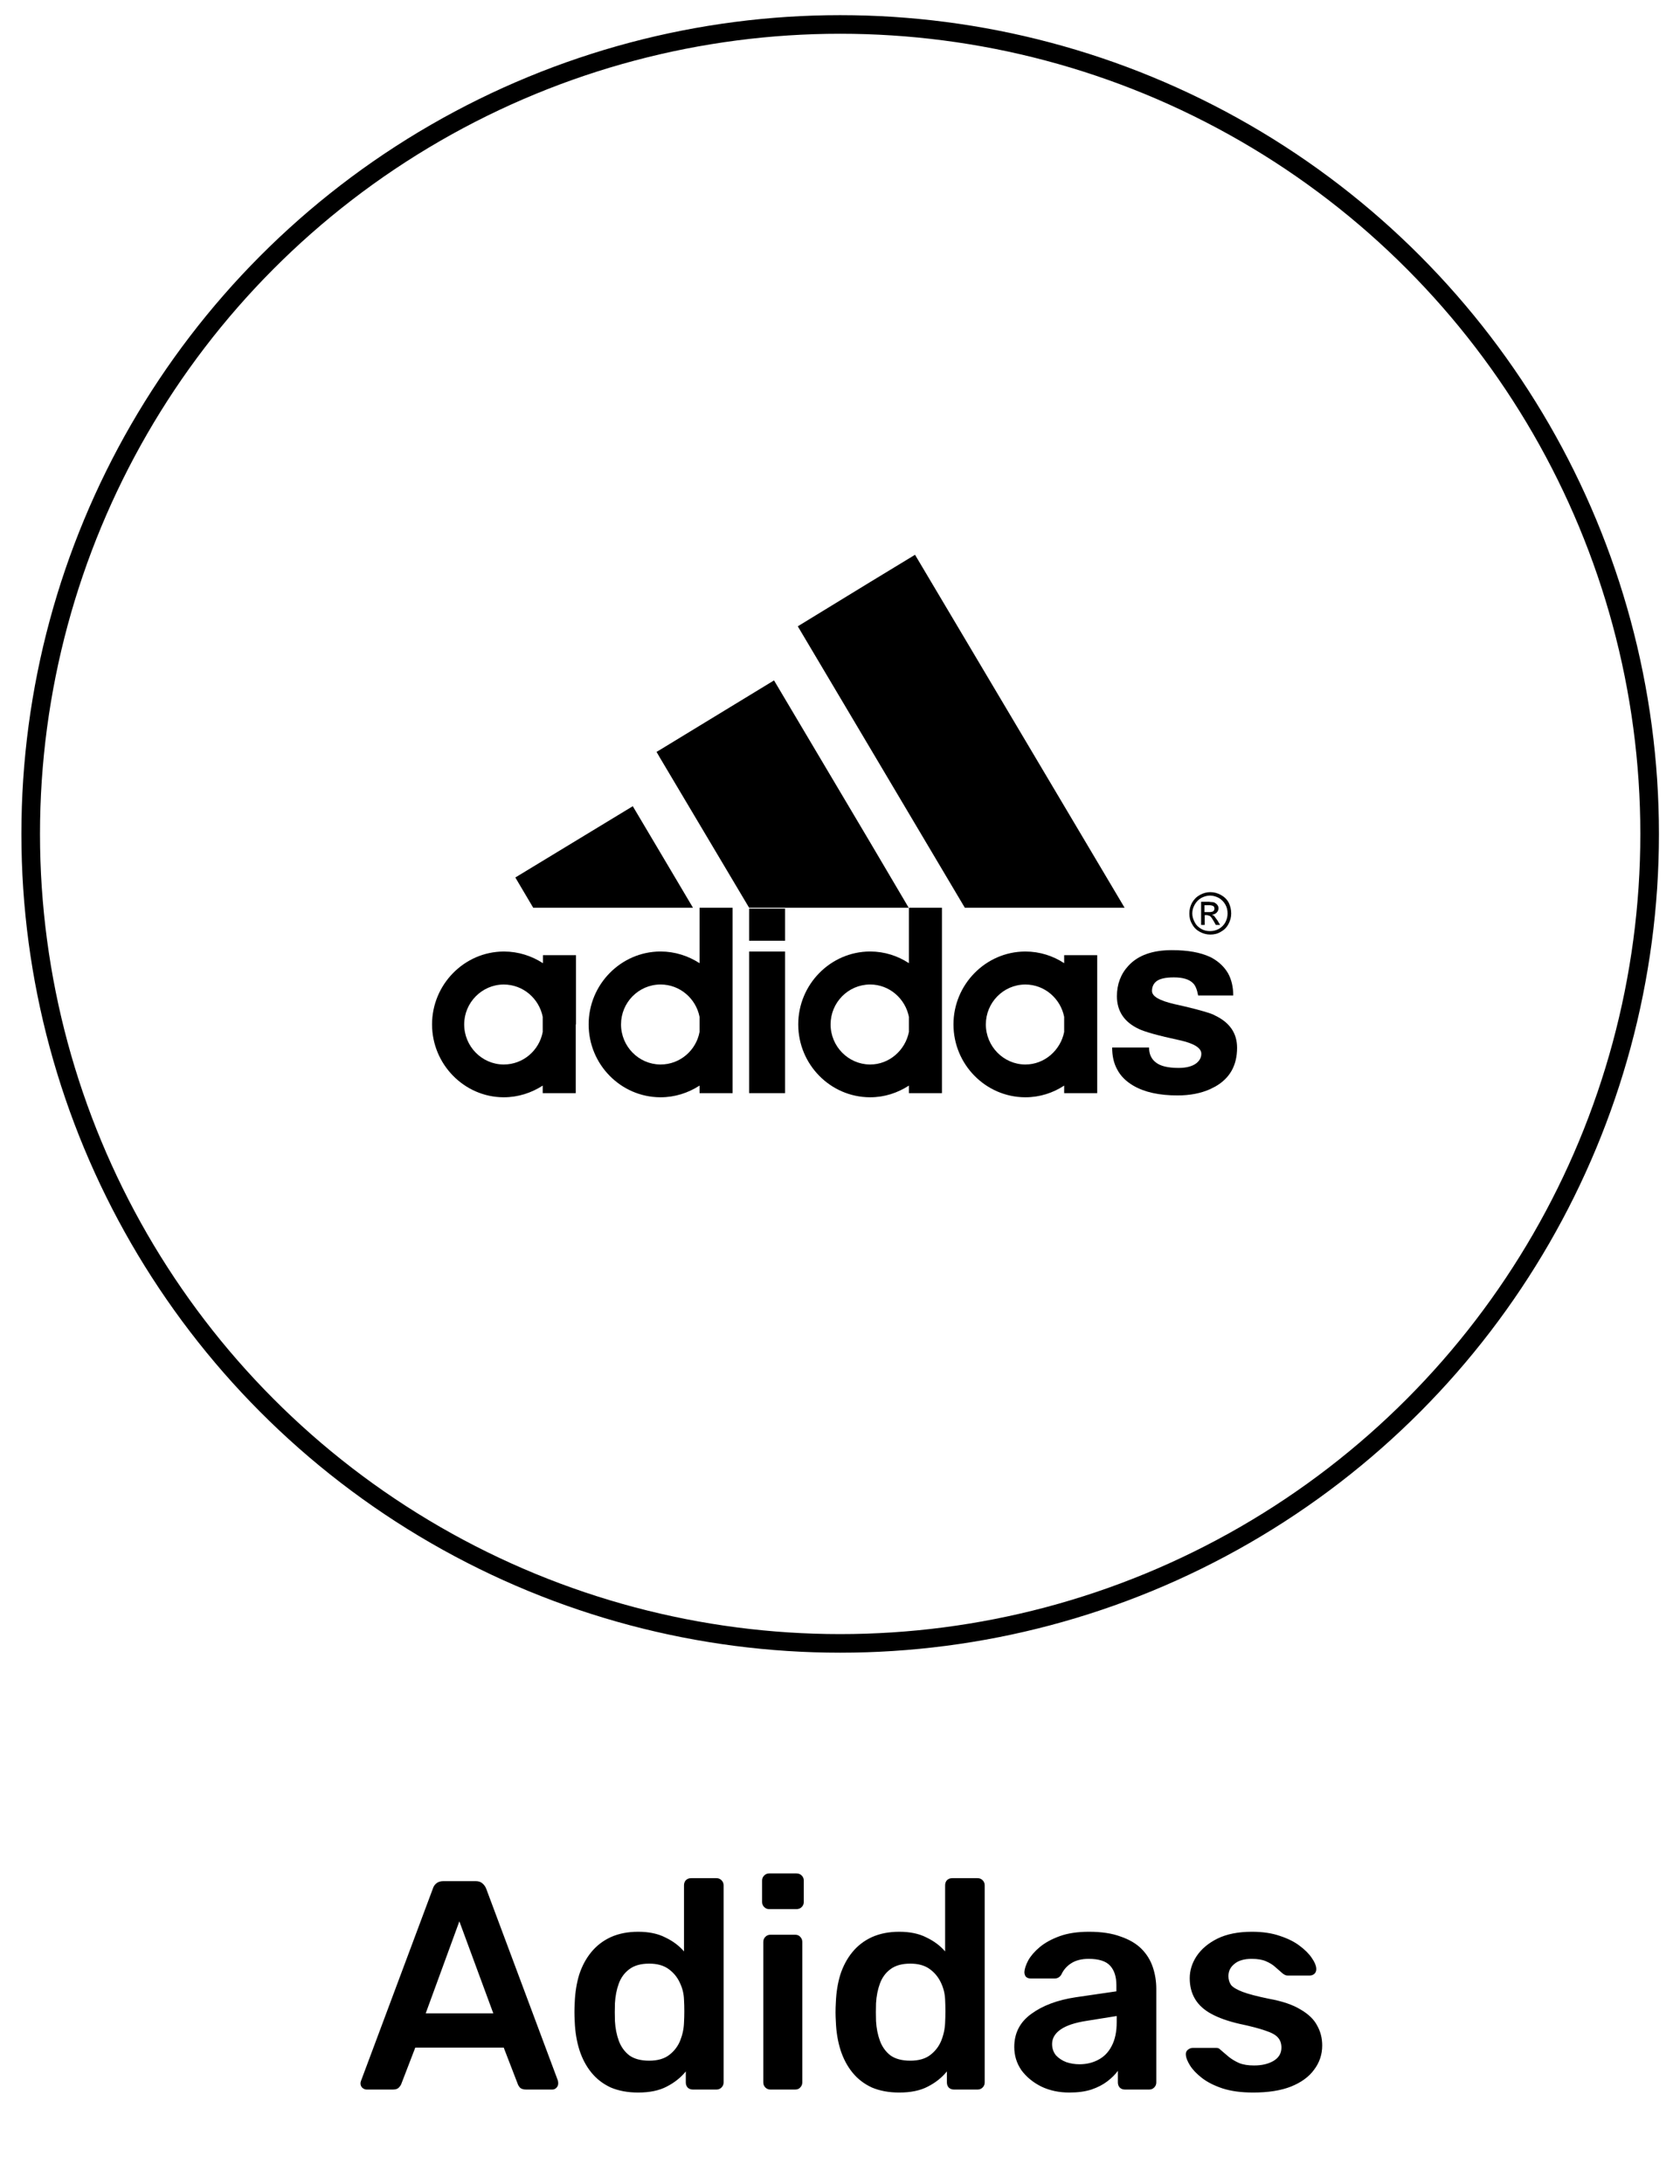 <svg width="70" height="91" viewBox="0 0 70 91" fill="none" xmlns="http://www.w3.org/2000/svg">
<path d="M15.282 87.065C15.216 87.065 15.154 87.041 15.096 86.991C15.046 86.941 15.021 86.879 15.021 86.805C15.021 86.772 15.03 86.735 15.046 86.693L18.036 78.692C18.061 78.609 18.106 78.538 18.172 78.481C18.247 78.415 18.346 78.381 18.47 78.381H19.822C19.946 78.381 20.041 78.415 20.108 78.481C20.174 78.538 20.224 78.609 20.257 78.692L23.246 86.693C23.255 86.735 23.259 86.772 23.259 86.805C23.259 86.879 23.234 86.941 23.184 86.991C23.135 87.041 23.077 87.065 23.011 87.065H21.931C21.816 87.065 21.729 87.041 21.671 86.991C21.621 86.933 21.588 86.879 21.572 86.83L20.988 85.316H17.304L16.721 86.83C16.704 86.879 16.667 86.933 16.609 86.991C16.56 87.041 16.477 87.065 16.361 87.065H15.282ZM17.738 83.889H20.554L19.14 80.056L17.738 83.889ZM26.59 87.189C26.16 87.189 25.779 87.119 25.448 86.979C25.126 86.83 24.857 86.623 24.642 86.358C24.427 86.094 24.262 85.784 24.146 85.428C24.03 85.064 23.964 84.667 23.947 84.237C23.939 84.088 23.935 83.956 23.935 83.84C23.935 83.716 23.939 83.579 23.947 83.43C23.964 83.017 24.026 82.632 24.133 82.277C24.249 81.921 24.415 81.611 24.63 81.346C24.853 81.073 25.126 80.862 25.448 80.714C25.779 80.565 26.16 80.49 26.59 80.49C27.036 80.49 27.413 80.569 27.719 80.726C28.033 80.875 28.294 81.069 28.5 81.309V78.555C28.5 78.472 28.525 78.402 28.575 78.344C28.633 78.286 28.707 78.257 28.798 78.257H29.852C29.935 78.257 30.006 78.286 30.063 78.344C30.121 78.402 30.15 78.472 30.15 78.555V86.768C30.15 86.85 30.121 86.921 30.063 86.979C30.006 87.037 29.935 87.065 29.852 87.065H28.872C28.781 87.065 28.707 87.037 28.649 86.979C28.599 86.921 28.575 86.85 28.575 86.768V86.309C28.368 86.565 28.103 86.776 27.781 86.941C27.466 87.107 27.069 87.189 26.59 87.189ZM27.049 85.862C27.396 85.862 27.673 85.784 27.88 85.626C28.087 85.469 28.24 85.271 28.339 85.031C28.438 84.783 28.492 84.531 28.5 84.274C28.509 84.125 28.513 83.968 28.513 83.803C28.513 83.629 28.509 83.468 28.5 83.319C28.492 83.071 28.434 82.835 28.326 82.612C28.219 82.38 28.062 82.19 27.855 82.041C27.648 81.892 27.38 81.818 27.049 81.818C26.701 81.818 26.424 81.896 26.218 82.053C26.019 82.202 25.874 82.401 25.783 82.649C25.692 82.897 25.639 83.17 25.622 83.468C25.614 83.716 25.614 83.964 25.622 84.212C25.639 84.51 25.692 84.783 25.783 85.031C25.874 85.279 26.019 85.482 26.218 85.639C26.424 85.788 26.701 85.862 27.049 85.862ZM32.101 87.065C32.019 87.065 31.948 87.037 31.89 86.979C31.833 86.921 31.804 86.85 31.804 86.768V80.912C31.804 80.829 31.833 80.759 31.89 80.701C31.948 80.643 32.019 80.614 32.101 80.614H33.131C33.222 80.614 33.292 80.643 33.342 80.701C33.4 80.759 33.429 80.829 33.429 80.912V86.768C33.429 86.85 33.4 86.921 33.342 86.979C33.292 87.037 33.222 87.065 33.131 87.065H32.101ZM32.052 79.547C31.969 79.547 31.899 79.519 31.841 79.461C31.783 79.403 31.754 79.332 31.754 79.25V78.357C31.754 78.274 31.783 78.204 31.841 78.146C31.899 78.088 31.969 78.059 32.052 78.059H33.181C33.272 78.059 33.346 78.088 33.404 78.146C33.462 78.204 33.491 78.274 33.491 78.357V79.25C33.491 79.332 33.462 79.403 33.404 79.461C33.346 79.519 33.272 79.547 33.181 79.547H32.052ZM37.469 87.189C37.039 87.189 36.658 87.119 36.328 86.979C36.005 86.83 35.736 86.623 35.521 86.358C35.306 86.094 35.141 85.784 35.025 85.428C34.909 85.064 34.843 84.667 34.827 84.237C34.818 84.088 34.814 83.956 34.814 83.84C34.814 83.716 34.818 83.579 34.827 83.43C34.843 83.017 34.905 82.632 35.013 82.277C35.129 81.921 35.294 81.611 35.509 81.346C35.732 81.073 36.005 80.862 36.328 80.714C36.658 80.565 37.039 80.49 37.469 80.49C37.916 80.49 38.292 80.569 38.598 80.726C38.912 80.875 39.173 81.069 39.38 81.309V78.555C39.38 78.472 39.404 78.402 39.454 78.344C39.512 78.286 39.586 78.257 39.677 78.257H40.732C40.815 78.257 40.885 78.286 40.943 78.344C41.001 78.402 41.029 78.472 41.029 78.555V86.768C41.029 86.85 41.001 86.921 40.943 86.979C40.885 87.037 40.815 87.065 40.732 87.065H39.752C39.661 87.065 39.586 87.037 39.528 86.979C39.479 86.921 39.454 86.85 39.454 86.768V86.309C39.247 86.565 38.983 86.776 38.66 86.941C38.346 87.107 37.949 87.189 37.469 87.189ZM37.928 85.862C38.275 85.862 38.553 85.784 38.759 85.626C38.966 85.469 39.119 85.271 39.218 85.031C39.318 84.783 39.371 84.531 39.38 84.274C39.388 84.125 39.392 83.968 39.392 83.803C39.392 83.629 39.388 83.468 39.38 83.319C39.371 83.071 39.313 82.835 39.206 82.612C39.098 82.38 38.941 82.19 38.734 82.041C38.528 81.892 38.259 81.818 37.928 81.818C37.581 81.818 37.304 81.896 37.097 82.053C36.898 82.202 36.754 82.401 36.663 82.649C36.572 82.897 36.518 83.17 36.501 83.468C36.493 83.716 36.493 83.964 36.501 84.212C36.518 84.51 36.572 84.783 36.663 85.031C36.754 85.279 36.898 85.482 37.097 85.639C37.304 85.788 37.581 85.862 37.928 85.862ZM44.556 87.189C44.126 87.189 43.737 87.107 43.39 86.941C43.043 86.768 42.766 86.54 42.559 86.259C42.36 85.97 42.261 85.647 42.261 85.291C42.261 84.713 42.497 84.254 42.968 83.914C43.44 83.567 44.056 83.335 44.817 83.22L46.516 82.972V82.711C46.516 82.364 46.429 82.095 46.256 81.905C46.082 81.714 45.784 81.619 45.363 81.619C45.065 81.619 44.821 81.681 44.631 81.805C44.449 81.921 44.312 82.078 44.221 82.277C44.155 82.384 44.06 82.438 43.936 82.438H42.956C42.865 82.438 42.795 82.413 42.745 82.364C42.704 82.314 42.683 82.248 42.683 82.165C42.691 82.033 42.745 81.871 42.844 81.681C42.952 81.491 43.109 81.309 43.316 81.135C43.531 80.954 43.808 80.8 44.147 80.676C44.486 80.552 44.895 80.49 45.375 80.49C45.896 80.49 46.334 80.556 46.69 80.689C47.054 80.813 47.343 80.983 47.558 81.198C47.773 81.412 47.931 81.665 48.03 81.954C48.129 82.244 48.179 82.55 48.179 82.872V86.768C48.179 86.85 48.15 86.921 48.092 86.979C48.034 87.037 47.964 87.065 47.881 87.065H46.876C46.785 87.065 46.711 87.037 46.653 86.979C46.603 86.921 46.578 86.85 46.578 86.768V86.284C46.471 86.433 46.326 86.578 46.144 86.718C45.962 86.859 45.739 86.975 45.474 87.065C45.218 87.148 44.912 87.189 44.556 87.189ZM44.978 86.011C45.267 86.011 45.528 85.949 45.76 85.825C45.999 85.701 46.185 85.511 46.318 85.254C46.459 84.99 46.529 84.659 46.529 84.262V84.001L45.288 84.2C44.8 84.274 44.436 84.394 44.197 84.559C43.957 84.725 43.837 84.927 43.837 85.167C43.837 85.349 43.891 85.506 43.998 85.639C44.114 85.763 44.258 85.858 44.432 85.924C44.606 85.982 44.788 86.011 44.978 86.011ZM52.214 87.189C51.718 87.189 51.292 87.132 50.936 87.016C50.589 86.9 50.304 86.755 50.08 86.582C49.857 86.408 49.692 86.234 49.584 86.061C49.477 85.887 49.419 85.742 49.41 85.626C49.402 85.535 49.427 85.465 49.485 85.415C49.551 85.358 49.621 85.329 49.696 85.329H50.676C50.709 85.329 50.738 85.333 50.763 85.341C50.788 85.349 50.821 85.374 50.862 85.415C50.969 85.506 51.081 85.602 51.197 85.701C51.321 85.8 51.466 85.887 51.631 85.961C51.797 86.028 52.003 86.061 52.251 86.061C52.574 86.061 52.843 85.999 53.058 85.874C53.281 85.742 53.393 85.556 53.393 85.316C53.393 85.142 53.343 85.002 53.244 84.894C53.153 84.787 52.979 84.692 52.723 84.609C52.466 84.518 52.102 84.423 51.631 84.324C51.168 84.216 50.783 84.08 50.477 83.914C50.171 83.749 49.944 83.542 49.795 83.294C49.646 83.046 49.572 82.757 49.572 82.426C49.572 82.103 49.667 81.797 49.857 81.508C50.056 81.21 50.345 80.966 50.725 80.776C51.114 80.585 51.594 80.49 52.165 80.49C52.611 80.49 53 80.548 53.331 80.664C53.661 80.772 53.934 80.908 54.15 81.073C54.373 81.239 54.542 81.408 54.658 81.582C54.774 81.748 54.836 81.892 54.844 82.016C54.852 82.107 54.828 82.182 54.77 82.24C54.712 82.289 54.646 82.314 54.571 82.314H53.653C53.612 82.314 53.575 82.306 53.542 82.289C53.508 82.273 53.475 82.252 53.442 82.227C53.351 82.144 53.252 82.058 53.145 81.967C53.037 81.867 52.905 81.785 52.748 81.719C52.599 81.652 52.4 81.619 52.152 81.619C51.838 81.619 51.598 81.69 51.433 81.83C51.267 81.963 51.184 82.132 51.184 82.339C51.184 82.479 51.222 82.603 51.296 82.711C51.379 82.81 51.54 82.905 51.78 82.996C52.02 83.087 52.384 83.182 52.872 83.282C53.426 83.381 53.864 83.53 54.187 83.728C54.517 83.918 54.749 84.142 54.881 84.398C55.022 84.646 55.092 84.923 55.092 85.229C55.092 85.602 54.981 85.936 54.757 86.234C54.542 86.532 54.22 86.768 53.79 86.941C53.368 87.107 52.843 87.189 52.214 87.189Z" fill="black"/>
<circle cx="35.007" cy="34.747" r="33.728" stroke="black" stroke-width="0.775"/>
<g clip-path="url(#clip0_2226_9978)">
<path d="M51.385 41.48H50.423H49.923C49.876 41.231 49.81 41.059 49.706 40.964C49.546 40.802 49.282 40.725 48.914 40.725C48.547 40.725 48.301 40.782 48.16 40.907C48.056 41.002 48 41.126 48 41.289C48 41.518 48.311 41.69 48.914 41.833C49.612 41.986 50.112 42.119 50.423 42.224C50.508 42.253 50.574 42.282 50.621 42.31C51.243 42.606 51.545 43.055 51.545 43.657C51.545 44.392 51.243 44.927 50.64 45.271C50.565 45.309 50.489 45.347 50.414 45.385C50.027 45.557 49.574 45.643 49.065 45.643C48.301 45.643 47.688 45.51 47.217 45.233C46.925 45.061 46.698 44.841 46.557 44.574C46.406 44.306 46.34 44.001 46.34 43.647H47.877C47.877 43.915 47.971 44.125 48.16 44.268C48.349 44.421 48.669 44.497 49.112 44.497C49.452 44.497 49.706 44.421 49.867 44.287C49.999 44.172 50.055 44.048 50.055 43.905C50.055 43.666 49.754 43.475 49.15 43.342C48.254 43.151 47.688 42.988 47.453 42.874C46.84 42.587 46.538 42.129 46.538 41.508C46.538 41.012 46.698 40.582 47.019 40.238C47.424 39.799 48.028 39.589 48.829 39.589C49.489 39.589 50.018 39.684 50.423 39.875C50.461 39.894 50.489 39.904 50.517 39.923C50.8 40.085 51.017 40.295 51.168 40.553C51.31 40.811 51.385 41.117 51.385 41.48Z" fill="black"/>
<path d="M50.602 37.861C50.602 37.832 50.593 37.803 50.583 37.784C50.565 37.756 50.546 37.746 50.517 37.737C50.498 37.727 50.47 37.727 50.423 37.718H50.367H50.187V38.004H50.376C50.395 38.004 50.414 38.004 50.423 38.004C50.489 37.994 50.536 37.985 50.555 37.966C50.583 37.937 50.602 37.899 50.602 37.861ZM50.725 37.708C50.753 37.746 50.772 37.794 50.772 37.842C50.772 37.908 50.744 37.975 50.697 38.023C50.649 38.071 50.583 38.109 50.498 38.109C50.536 38.128 50.555 38.138 50.583 38.157L50.725 38.348L50.838 38.539H50.659L50.574 38.386C50.517 38.29 50.47 38.214 50.432 38.185C50.423 38.176 50.423 38.176 50.414 38.166L50.291 38.128H50.197V38.539H50.046V37.574H50.376C50.395 37.574 50.414 37.584 50.432 37.584C50.517 37.584 50.574 37.593 50.612 37.612C50.649 37.632 50.687 37.66 50.725 37.708Z" fill="black"/>
<path d="M51.149 38.061C51.149 37.927 51.121 37.803 51.055 37.688C50.989 37.574 50.895 37.478 50.782 37.412C50.668 37.354 50.546 37.316 50.423 37.316C50.414 37.316 50.414 37.316 50.414 37.316C50.291 37.316 50.169 37.354 50.056 37.412C49.942 37.478 49.848 37.574 49.782 37.688C49.716 37.803 49.678 37.927 49.678 38.061C49.678 38.185 49.716 38.309 49.782 38.433C49.839 38.548 49.933 38.634 50.046 38.701C50.159 38.768 50.282 38.796 50.414 38.796C50.414 38.796 50.414 38.796 50.423 38.796C50.546 38.796 50.668 38.768 50.791 38.701C50.904 38.634 50.998 38.538 51.055 38.433C51.121 38.309 51.149 38.185 51.149 38.061ZM51.3 38.061C51.3 38.214 51.263 38.357 51.187 38.5C51.112 38.644 51.008 38.748 50.867 38.825C50.725 38.911 50.584 38.94 50.433 38.94C50.423 38.94 50.423 38.94 50.423 38.94C50.272 38.94 50.131 38.901 49.989 38.825C49.848 38.748 49.744 38.644 49.669 38.5C49.584 38.357 49.556 38.214 49.556 38.061C49.556 37.899 49.593 37.755 49.669 37.612C49.754 37.469 49.857 37.364 49.999 37.287C50.14 37.211 50.282 37.173 50.423 37.173C50.423 37.173 50.423 37.173 50.433 37.173C50.584 37.173 50.725 37.211 50.867 37.287C51.008 37.364 51.121 37.469 51.197 37.612C51.263 37.746 51.3 37.899 51.3 38.061Z" fill="black"/>
<path d="M42.709 30.832L46.858 37.822H42.709H40.201L36.24 31.147L33.241 26.096L36.24 24.262L38.126 23.116L42.709 30.832Z" fill="black"/>
<path d="M45.717 42.683V45.548H44.34V45.233C43.878 45.538 43.321 45.72 42.727 45.72C42.718 45.72 42.718 45.72 42.709 45.72C41.068 45.71 39.728 44.354 39.728 42.683C39.728 41.022 41.068 39.656 42.709 39.647C42.718 39.647 42.718 39.647 42.727 39.647C43.321 39.647 43.878 39.828 44.34 40.133V39.799H45.717V42.683ZM44.34 42.998V42.368C44.189 41.604 43.52 41.022 42.727 41.022C42.718 41.022 42.718 41.022 42.709 41.022C41.803 41.031 41.077 41.776 41.077 42.683C41.077 43.6 41.813 44.345 42.709 44.354C42.718 44.354 42.718 44.354 42.727 44.354C43.52 44.354 44.189 43.762 44.34 42.998Z" fill="black"/>
<path d="M39.248 42.683V45.548H37.871V45.233C37.4 45.538 36.853 45.72 36.259 45.72C36.249 45.72 36.249 45.72 36.24 45.72C34.599 45.71 33.26 44.354 33.26 42.683C33.26 41.021 34.599 39.656 36.24 39.646C36.249 39.646 36.249 39.646 36.259 39.646C36.853 39.646 37.409 39.828 37.871 40.133V37.822H39.248V42.683ZM37.871 42.998V42.368C37.72 41.604 37.051 41.021 36.259 41.021C36.249 41.021 36.249 41.021 36.24 41.021C35.334 41.031 34.608 41.776 34.608 42.683C34.608 43.6 35.344 44.344 36.24 44.354C36.249 44.354 36.249 44.354 36.259 44.354C37.051 44.354 37.72 43.762 37.871 42.998Z" fill="black"/>
<path d="M36.24 35.072L37.862 37.822H36.24H31.213L27.517 31.606L27.356 31.329L27.517 31.233L32.251 28.35L36.24 35.072Z" fill="black"/>
<path d="M32.712 39.647H31.213V45.548H32.712V39.647Z" fill="black"/>
<path d="M32.712 37.86H31.213V39.197H32.712V37.86Z" fill="black"/>
<path d="M30.525 42.683V45.548H29.148V45.233C28.677 45.538 28.12 45.72 27.526 45.72C27.517 45.72 27.517 45.72 27.507 45.72C25.866 45.71 24.527 44.354 24.527 42.683C24.527 41.021 25.866 39.656 27.507 39.646C27.517 39.646 27.517 39.646 27.526 39.646C28.12 39.646 28.677 39.828 29.148 40.133V37.822H30.525V42.683ZM29.148 42.998V42.368C28.997 41.604 28.328 41.021 27.526 41.021C27.517 41.021 27.517 41.021 27.507 41.021C26.602 41.031 25.876 41.776 25.876 42.683C25.876 43.6 26.611 44.344 27.507 44.354C27.517 44.354 27.517 44.354 27.526 44.354C28.337 44.354 29.007 43.762 29.148 42.998Z" fill="black"/>
<path d="M27.516 35.53L28.874 37.822H27.516H22.217L21.472 36.562L26.366 33.592L27.516 35.53Z" fill="black"/>
<path d="M23.99 42.683V45.548H22.613V45.233C22.142 45.538 21.585 45.72 20.991 45.72C20.982 45.72 20.982 45.72 20.973 45.72C19.341 45.71 18.002 44.345 18.002 42.683C18.002 41.022 19.341 39.656 20.982 39.647C20.991 39.647 20.991 39.647 21.001 39.647C21.595 39.647 22.151 39.828 22.623 40.133V39.799H24V42.683H23.99ZM22.613 42.998V42.368C22.462 41.604 21.793 41.022 20.991 41.022C20.982 41.022 20.982 41.022 20.973 41.022C20.077 41.031 19.341 41.776 19.341 42.683C19.341 43.6 20.077 44.345 20.973 44.354C20.982 44.354 20.982 44.354 20.991 44.354C21.802 44.354 22.472 43.762 22.613 42.998Z" fill="black"/>
</g>
<defs>
<clipPath id="clip0_2226_9978">
<rect width="36.442" height="22.603" fill="black" transform="translate(17.174 23.116)"/>
</clipPath>
</defs>
</svg>
